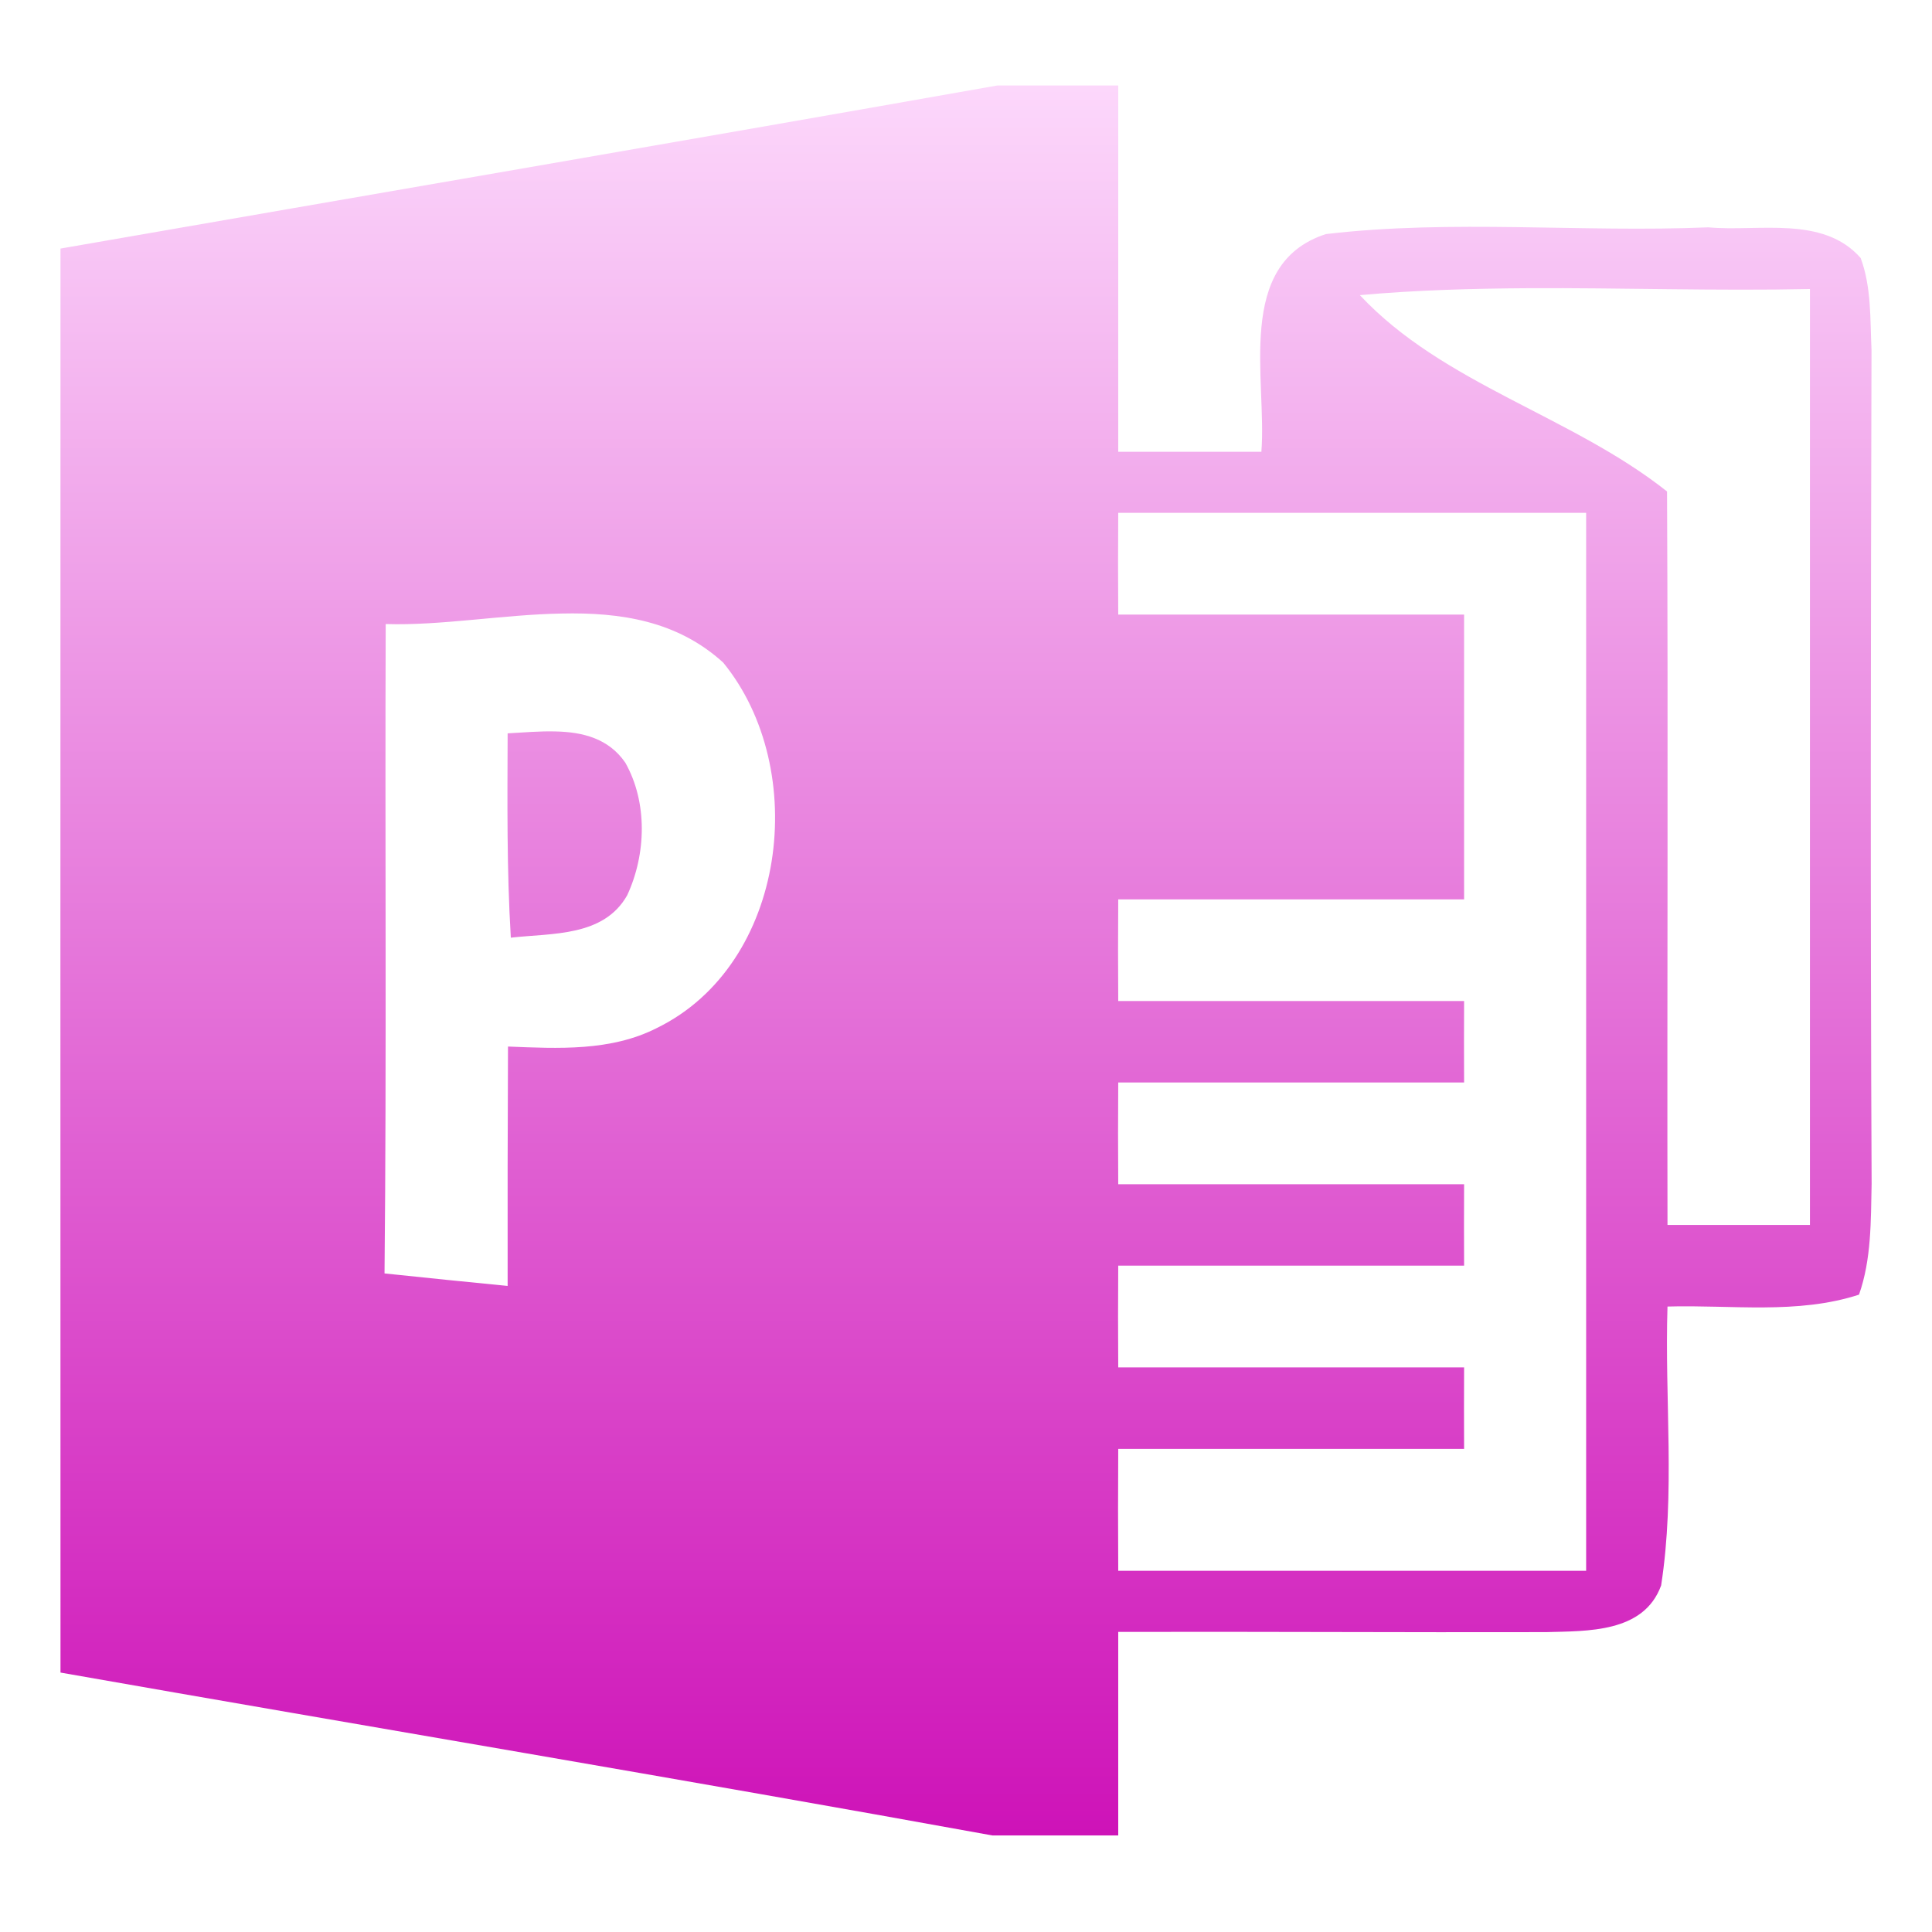 <svg xmlns="http://www.w3.org/2000/svg" xmlns:xlink="http://www.w3.org/1999/xlink" width="64px" height="64px" viewBox="0 0 64 64" version="1.1">
<defs>
<linearGradient id="linear0" gradientUnits="userSpaceOnUse" x1="0" y1="0" x2="0" y2="1" gradientTransform="matrix(60,0,0,57.969,2,2.833)">
<stop offset="0" style="stop-color:#fcd7fb;stop-opacity:1;"/>
<stop offset="1" style="stop-color:#ce13b8;stop-opacity:1;"/>
</linearGradient>
</defs>
<g id="surface1">
<path style=" stroke:none;fill-rule:nonzero;fill:url(#linear0);" d="M 33.035 2.832 C 22.699 4.66 12.344 6.434 2.004 8.234 C 2 23.957 2 39.684 2.004 55.406 C 12.293 57.215 22.59 58.934 32.871 60.801 L 37.043 60.801 L 37.043 54.059 C 41.766 54.047 46.484 54.078 51.207 54.066 C 52.578 54.027 54.453 54.098 55.027 52.52 C 55.5 49.473 55.141 46.355 55.238 43.281 C 57.344 43.219 59.543 43.551 61.582 42.887 C 61.996 41.715 61.973 40.441 62 39.219 C 61.957 30.012 61.973 20.797 61.996 11.59 C 61.949 10.574 61.996 9.512 61.637 8.547 C 60.387 7.125 58.25 7.684 56.59 7.531 C 52.371 7.707 48.113 7.262 43.922 7.754 C 40.891 8.738 41.973 12.559 41.785 14.965 L 37.043 14.965 L 37.043 2.832 Z M 50.637 9.547 C 53.738 9.531 56.855 9.641 59.957 9.574 L 59.957 40.578 L 55.238 40.578 C 55.223 32.473 55.262 24.379 55.223 16.281 C 52.059 13.77 47.809 12.73 45.047 9.777 C 46.906 9.609 48.77 9.559 50.637 9.547 Z M 37.043 16.988 L 52.543 16.988 L 52.543 52.035 L 37.043 52.035 C 37.035 50.688 37.035 49.34 37.043 47.996 L 48.5 47.996 C 48.496 47.094 48.496 46.191 48.5 45.297 L 37.043 45.297 C 37.035 44.172 37.035 43.051 37.043 41.926 L 48.5 41.926 C 48.496 41.031 48.496 40.125 48.5 39.23 L 37.043 39.23 C 37.035 38.105 37.035 36.984 37.043 35.859 L 48.5 35.859 C 48.496 34.965 48.496 34.062 48.5 33.16 L 37.043 33.16 C 37.035 32.035 37.035 30.918 37.043 29.793 L 48.5 29.793 L 48.5 20.359 L 37.043 20.359 C 37.035 19.23 37.035 18.113 37.043 16.988 Z M 18.605 20.324 C 20.559 20.281 22.438 20.566 23.957 21.949 C 26.848 25.484 26.074 31.941 21.766 34.051 C 20.238 34.832 18.484 34.734 16.828 34.668 C 16.816 37.309 16.812 39.953 16.816 42.598 C 15.457 42.465 14.098 42.328 12.738 42.184 C 12.809 35.012 12.75 27.844 12.777 20.672 C 14.613 20.73 16.645 20.359 18.605 20.324 Z M 18.406 24.23 C 17.871 24.215 17.324 24.266 16.816 24.293 C 16.809 26.551 16.785 28.809 16.922 31.062 C 18.27 30.906 19.996 31.043 20.777 29.656 C 21.406 28.301 21.457 26.582 20.715 25.266 C 20.16 24.457 19.297 24.25 18.406 24.23 Z M 18.406 24.23 "/>
</g>
</svg>
